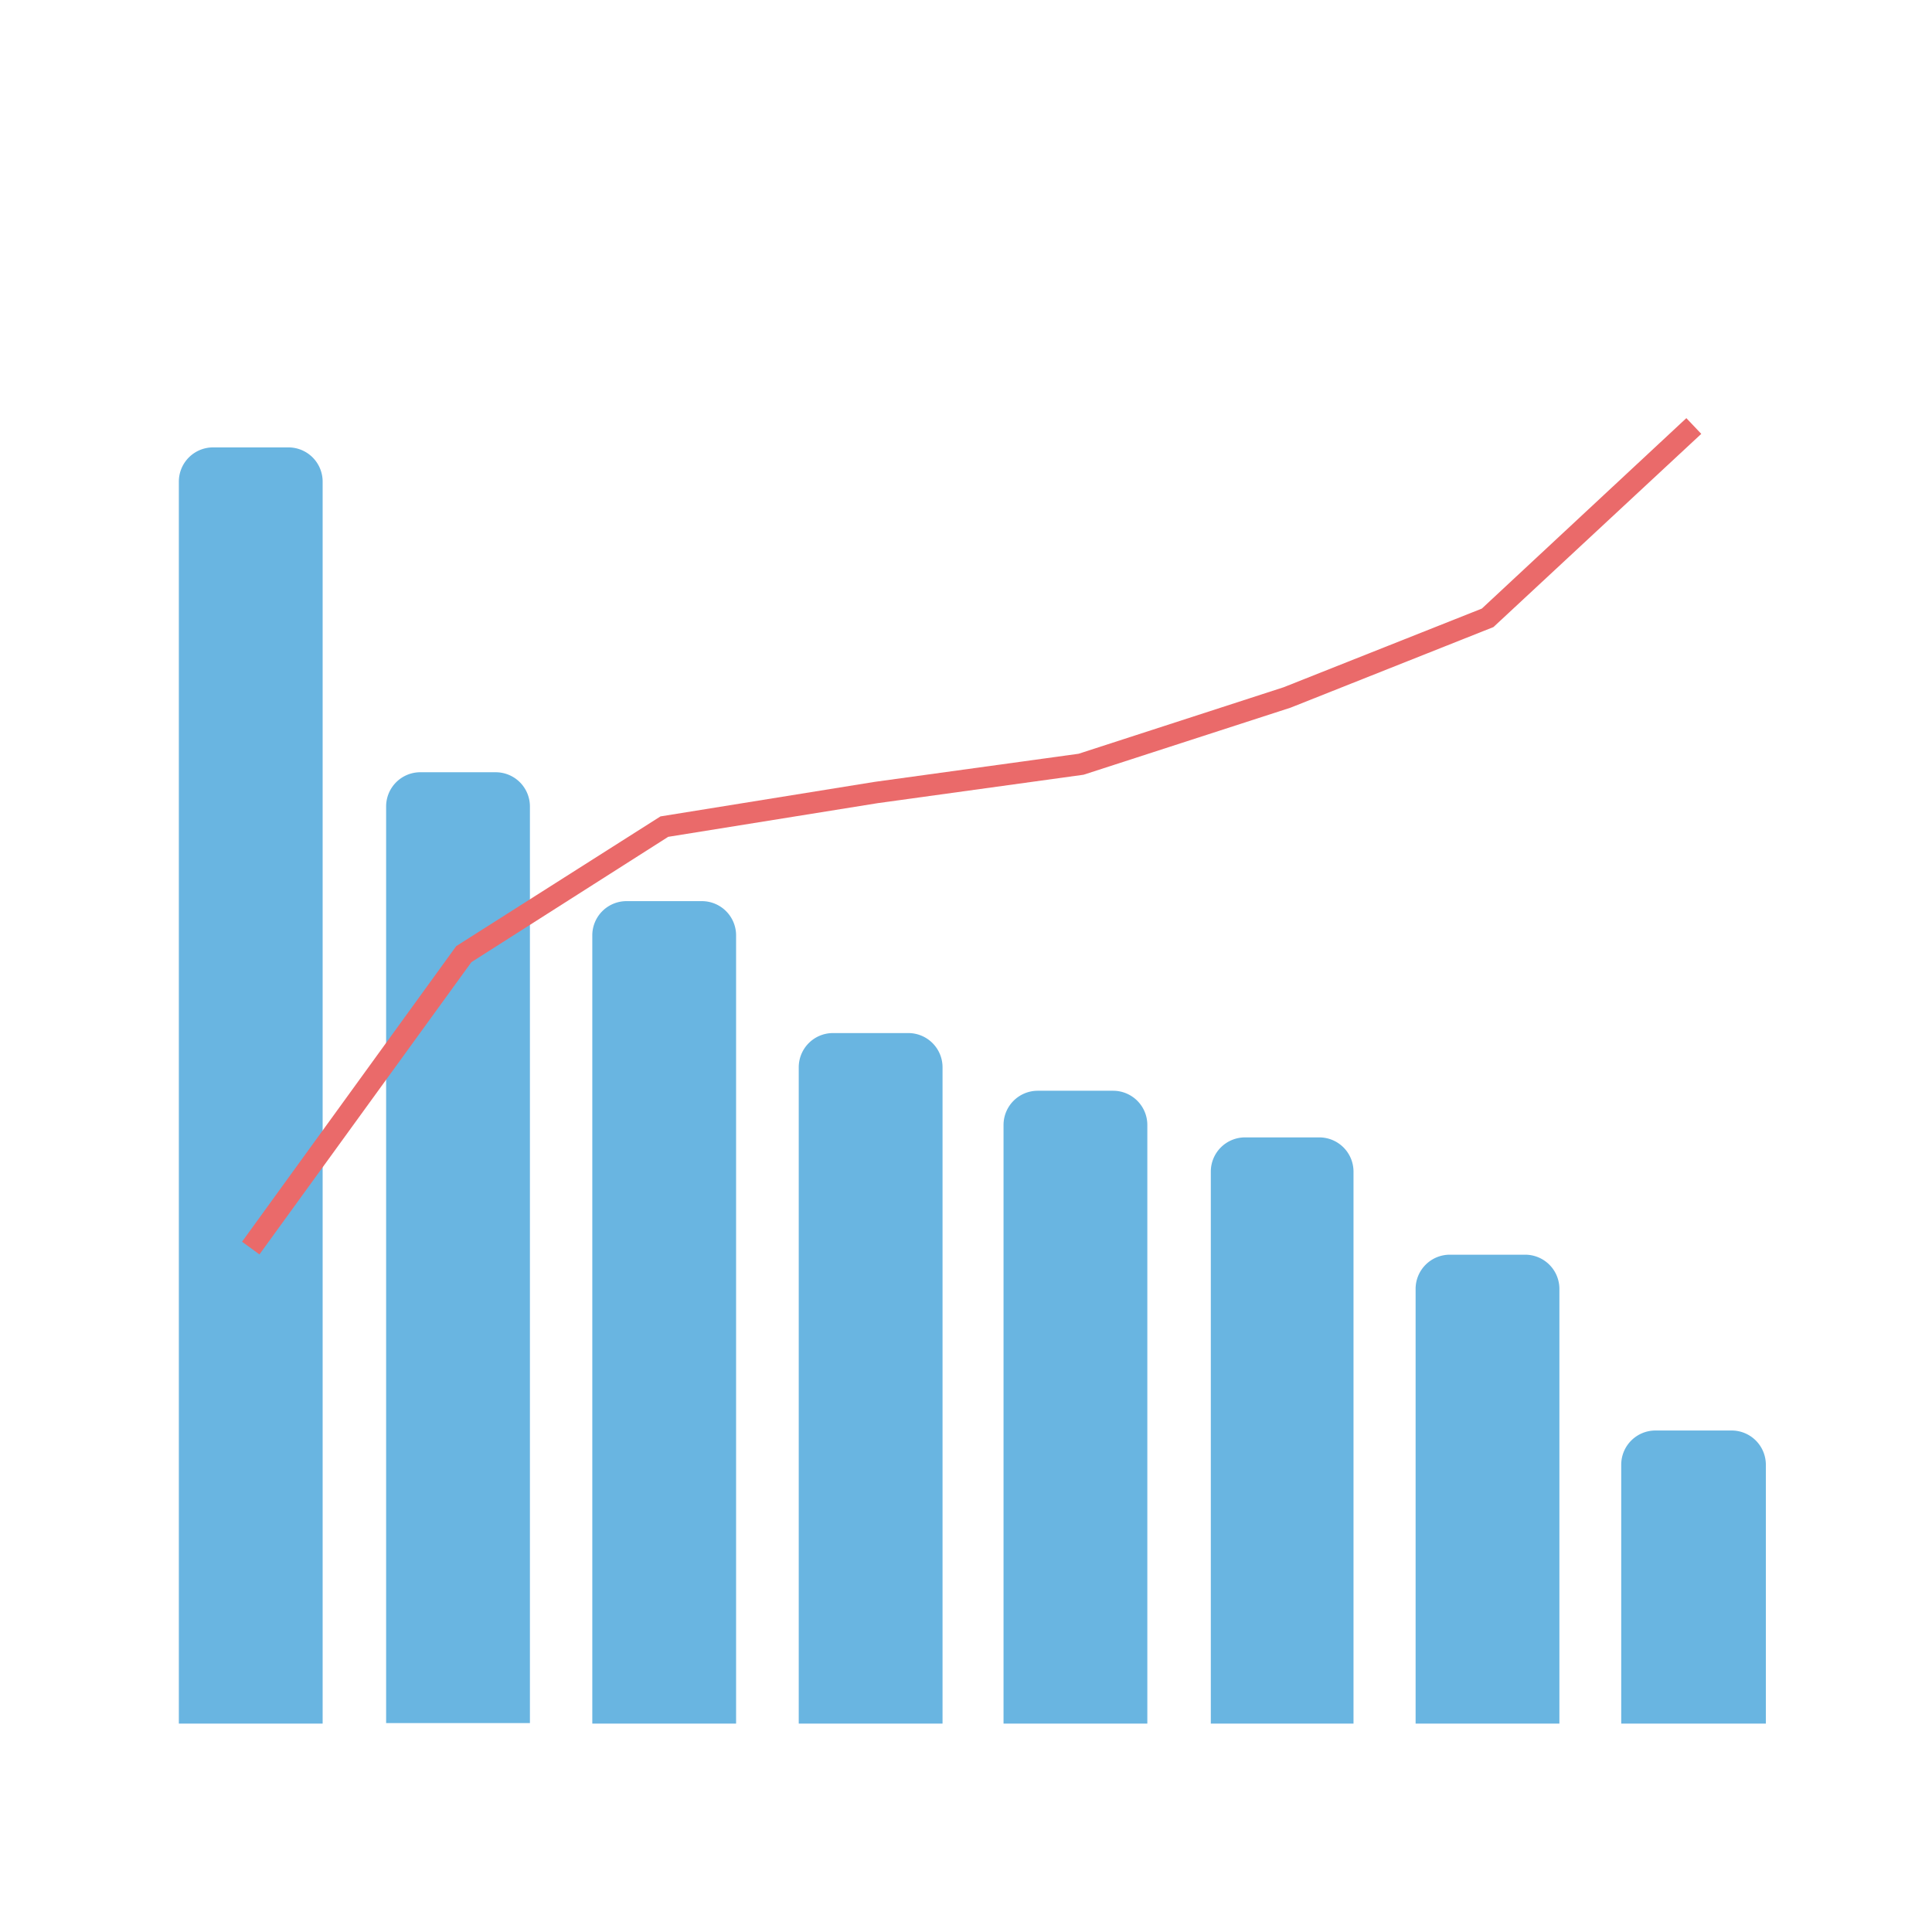 <svg id="图层_1" data-name="图层 1" xmlns="http://www.w3.org/2000/svg" viewBox="0 0 70 70"><defs><style>.cls-1{fill:#69b5e1;}.cls-2{fill:#ea6a6a;}</style></defs><title>pareto</title><path class="cls-1" d="M58.77,51.83H64a0,0,0,0,1,0,0v9.38a1.24,1.24,0,0,1-1.24,1.24H60a1.24,1.24,0,0,1-1.24-1.24V51.83a0,0,0,0,1,0,0Z" transform="translate(122.74 114.28) rotate(-180)"/><path class="cls-1" d="M51.3,45.46h5.21a0,0,0,0,1,0,0V61.21a1.24,1.24,0,0,1-1.24,1.24H52.54a1.24,1.24,0,0,1-1.24-1.24V45.46A0,0,0,0,1,51.3,45.46Z" transform="translate(107.8 107.91) rotate(-180)"/><path class="cls-1" d="M43.83,41.21H49a0,0,0,0,1,0,0v20a1.24,1.24,0,0,1-1.24,1.24H45.07a1.24,1.24,0,0,1-1.24-1.24v-20A0,0,0,0,1,43.83,41.21Z" transform="translate(92.87 103.66) rotate(-180)"/><path class="cls-1" d="M36.36,39.52h5.21a0,0,0,0,1,0,0V61.21a1.24,1.24,0,0,1-1.24,1.24H37.6a1.24,1.24,0,0,1-1.24-1.24V39.52A0,0,0,0,1,36.36,39.52Z" transform="translate(77.93 101.97) rotate(-180)"/><path class="cls-1" d="M28.93,37.43h5.21a0,0,0,0,1,0,0V61.21a1.24,1.24,0,0,1-1.24,1.24H30.17a1.24,1.24,0,0,1-1.24-1.24V37.43A0,0,0,0,1,28.93,37.43Z" transform="translate(63.08 99.88) rotate(-180)"/><path class="cls-1" d="M21.47,32.65h5.21a0,0,0,0,1,0,0V61.21a1.24,1.24,0,0,1-1.24,1.24H22.71a1.24,1.24,0,0,1-1.24-1.24V32.65A0,0,0,0,1,21.47,32.65Z" transform="translate(48.14 95.1) rotate(-180)"/><path class="cls-1" d="M14,28h5.21a0,0,0,0,1,0,0V61.21A1.24,1.24,0,0,1,18,62.45H15.24A1.24,1.24,0,0,1,14,61.21V28a0,0,0,0,1,0,0Z" transform="translate(33.2 90.43) rotate(-180)"/><path class="cls-1" d="M6.48,16.21h5.21a0,0,0,0,1,0,0v45a1.24,1.24,0,0,1-1.24,1.24H7.72a1.24,1.24,0,0,1-1.24-1.24v-45A0,0,0,0,1,6.48,16.21Z" transform="translate(18.17 78.66) rotate(-180)"/><polygon class="cls-2" points="9.4 45.45 8.77 44.99 16.53 34.28 23.93 29.58 31.68 28.33 39.08 27.31 46.51 24.9 53.69 22.05 61.1 15.15 61.64 15.72 54.11 22.72 46.76 25.64 39.26 28.07 31.8 29.1 24.21 30.32 17.08 34.86 9.4 45.45"/></svg>